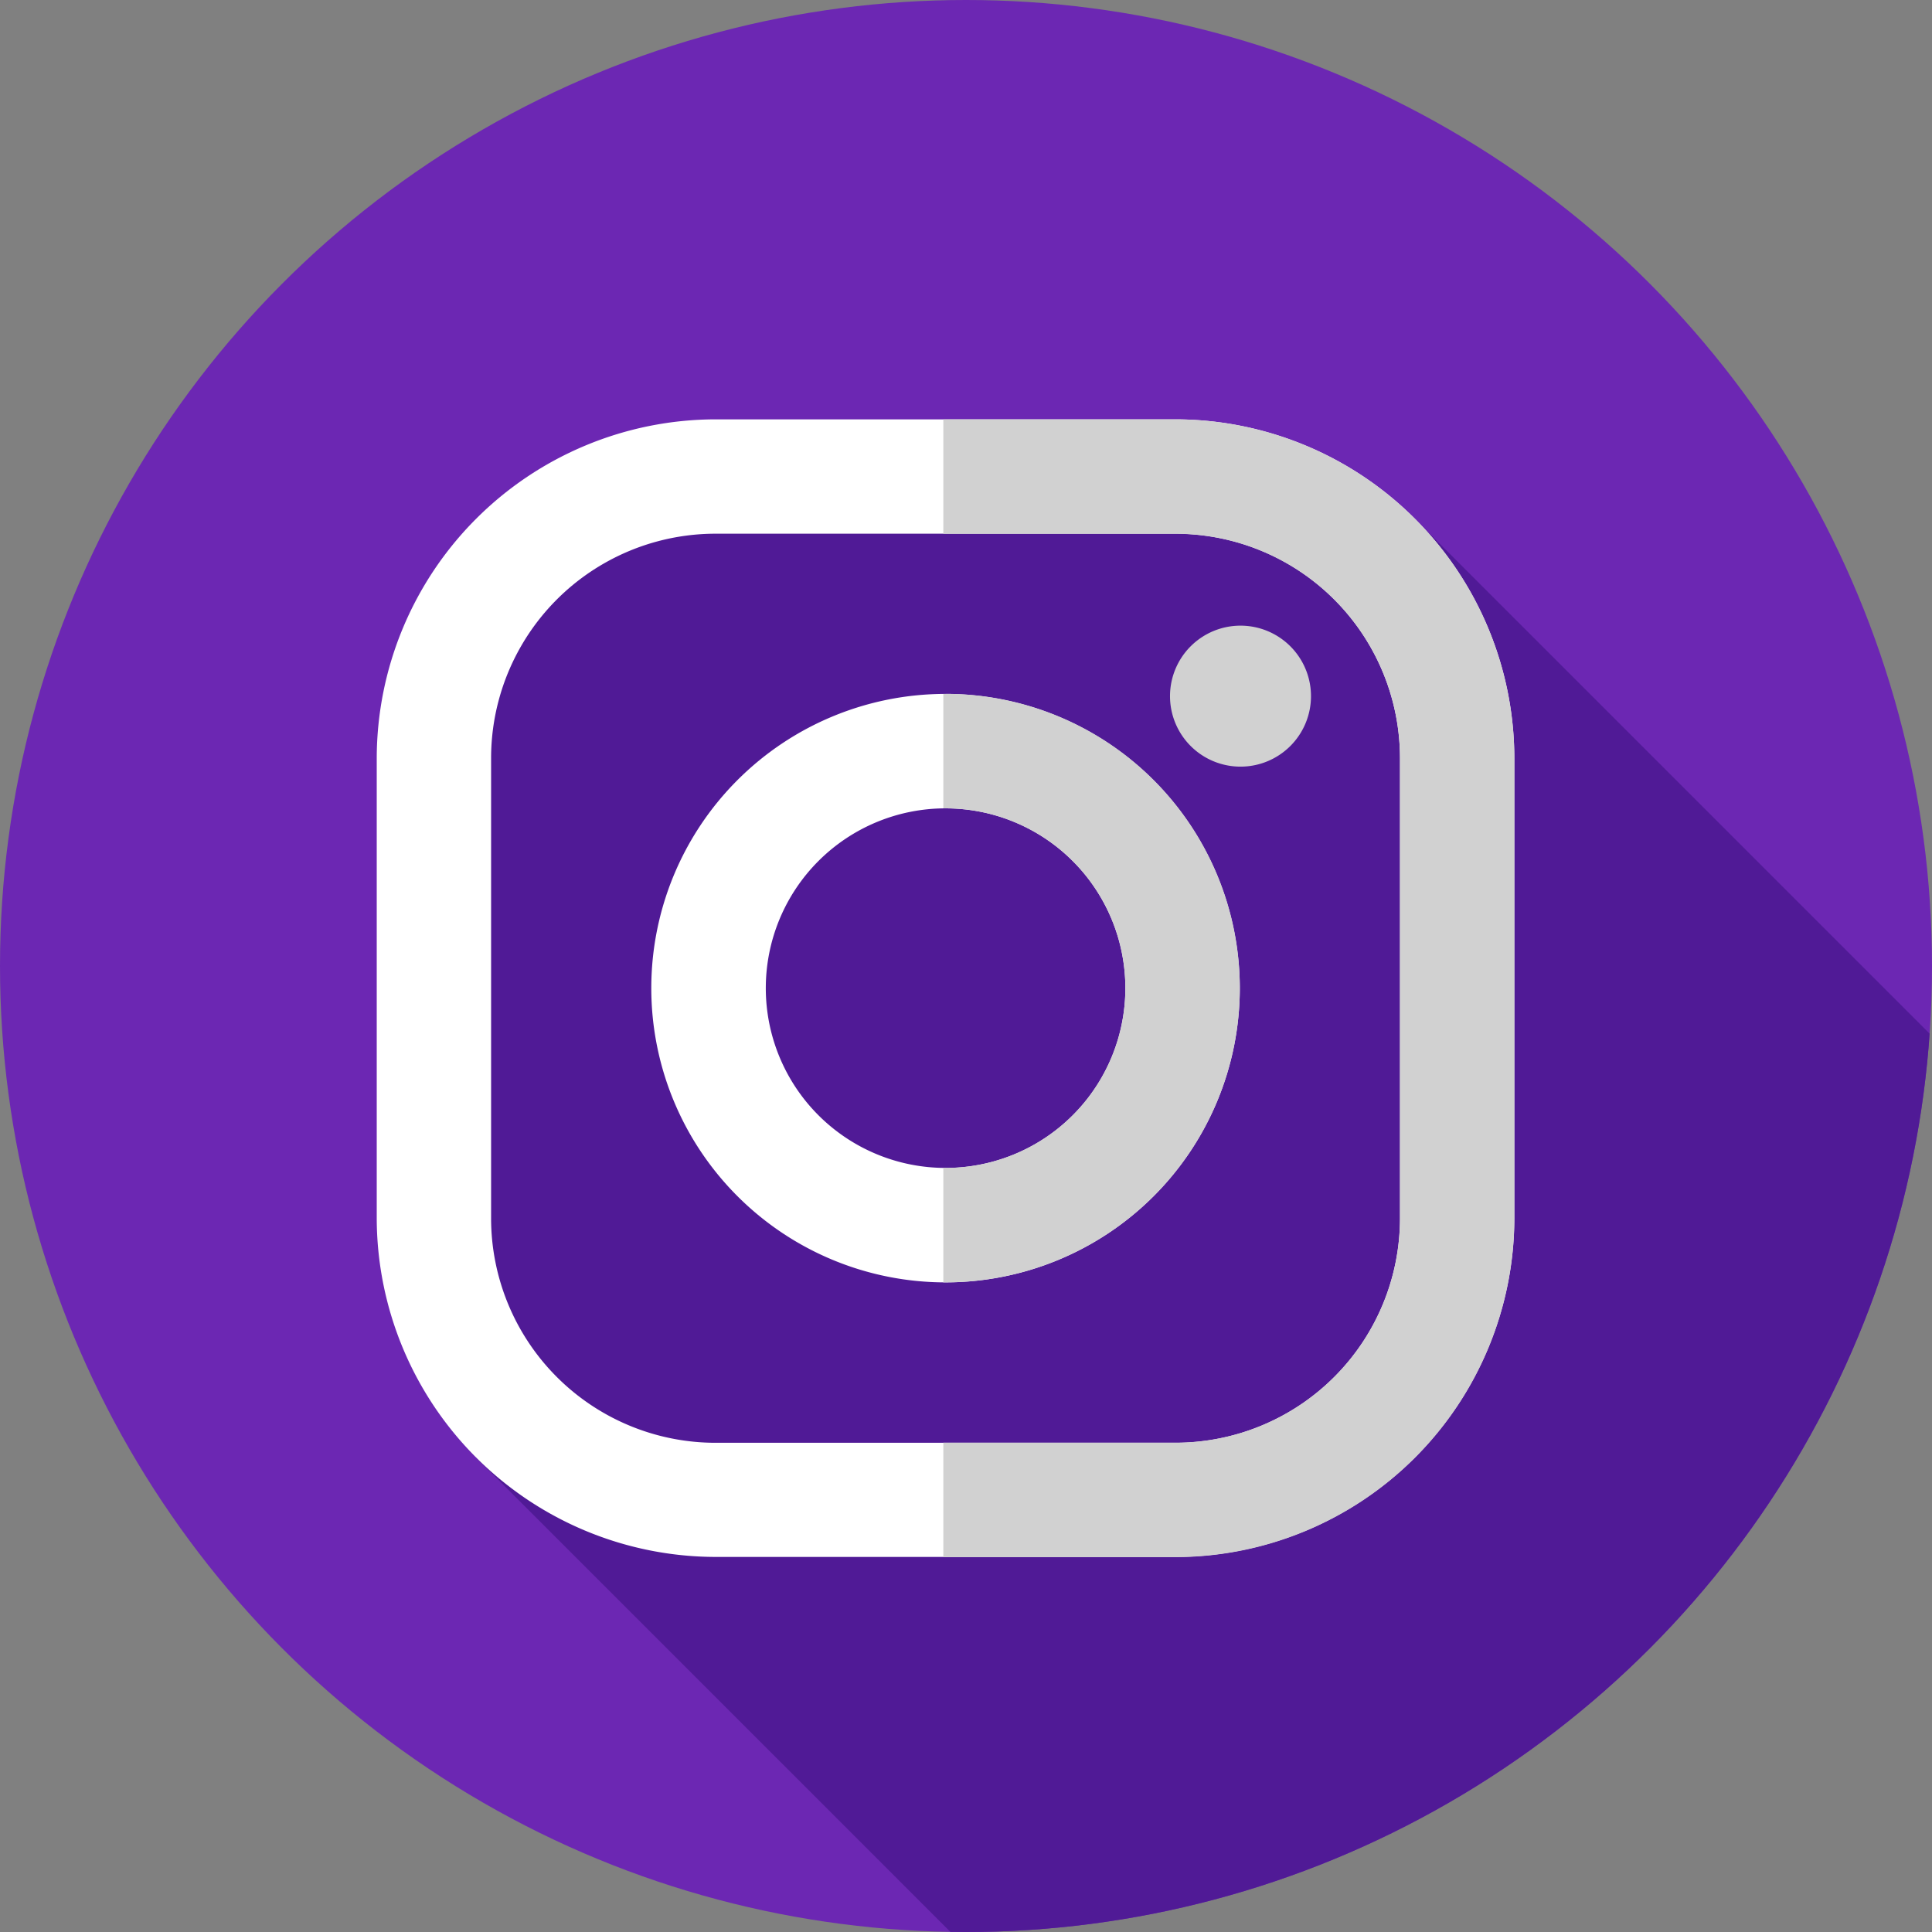 <svg xmlns="http://www.w3.org/2000/svg" xmlns:xlink="http://www.w3.org/1999/xlink" width="37" height="37" viewBox="0 0 37 37">
  <rect x="0" y="0" width="37" height="37" fill="#808080" stroke="none"/>
  <defs>
    <clipPath id="clip-path">
      <circle id="Ellipse_39" data-name="Ellipse 39" cx="18.5" cy="18.5" r="18.5" transform="translate(0.371 -0.445)" fill="#c2c2c2"/>
    </clipPath>
  </defs>
  <g id="Mask_Group_3" data-name="Mask Group 3" transform="translate(-0.371 0.445)" clip-path="url(#clip-path)">
    <g id="instagram-svgrepo-com_1_" data-name="instagram-svgrepo-com (1)" transform="translate(0 0)">
      <circle id="Ellipse_58" data-name="Ellipse 58" cx="18.5" cy="18.5" r="18.5" transform="translate(0.371 -0.445)" fill="#6c27b3"/>
      <path id="Path_2035" data-name="Path 2035" d="M33.574,15.744a32.037,32.037,0,0,1-7.031.051c-3.332-.256-8.2-1.794-10,1.282C13.665,22,15.086,28.3,15.758,33.883L25.774,43.9A19.032,19.032,0,0,0,43.752,25.922Z" transform="translate(-6.269 -6.414)" fill="#501a96"/>
      <g id="Group_107" data-name="Group 107" transform="translate(7.586 7.586)">
        <path id="Path_2036" data-name="Path 2036" d="M28.552,13.256H19.746a6.5,6.5,0,0,0-6.49,6.49v8.806a6.5,6.5,0,0,0,6.49,6.49h8.806a6.5,6.5,0,0,0,6.49-6.49V19.746a6.5,6.5,0,0,0-6.49-6.49Zm4.3,15.3a4.3,4.3,0,0,1-4.3,4.3H19.746a4.3,4.3,0,0,1-4.3-4.3V19.746a4.3,4.3,0,0,1,4.3-4.3h8.806a4.3,4.3,0,0,1,4.3,4.3v8.806Z" transform="translate(-13.256 -13.256)" fill="#fff"/>
        <path id="Path_2037" data-name="Path 2037" d="M27.456,21.821a5.635,5.635,0,1,0,5.635,5.635,5.641,5.641,0,0,0-5.635-5.635Zm0,9.078A3.443,3.443,0,1,1,30.9,27.456,3.443,3.443,0,0,1,27.456,30.9Z" transform="translate(-16.563 -16.563)" fill="#fff"/>
      </g>
      <g id="Group_108" data-name="Group 108" transform="translate(18.437 7.586)">
        <path id="Path_2038" data-name="Path 2038" d="M40.7,21.041a1.35,1.35,0,1,1-1.35-1.35,1.35,1.35,0,0,1,1.35,1.35Z" transform="translate(-33.659 -15.74)" fill="#d1d1d1"/>
        <path id="Path_2039" data-name="Path 2039" d="M35.376,13.256H30.93v2.192h4.446a4.3,4.3,0,0,1,4.3,4.3v8.806a4.3,4.3,0,0,1-4.3,4.3H30.93v2.192h4.446a6.5,6.5,0,0,0,6.49-6.49V19.746A6.5,6.5,0,0,0,35.376,13.256Z" transform="translate(-30.93 -13.256)" fill="#d1d1d1"/>
        <path id="Path_2040" data-name="Path 2040" d="M30.973,21.821H30.93v2.192h.043a3.443,3.443,0,0,1,0,6.886H30.93V33.09h.043a5.635,5.635,0,0,0,0-11.27Z" transform="translate(-30.93 -16.563)" fill="#d1d1d1"/>
      </g>
    </g>
  </g>
</svg>
